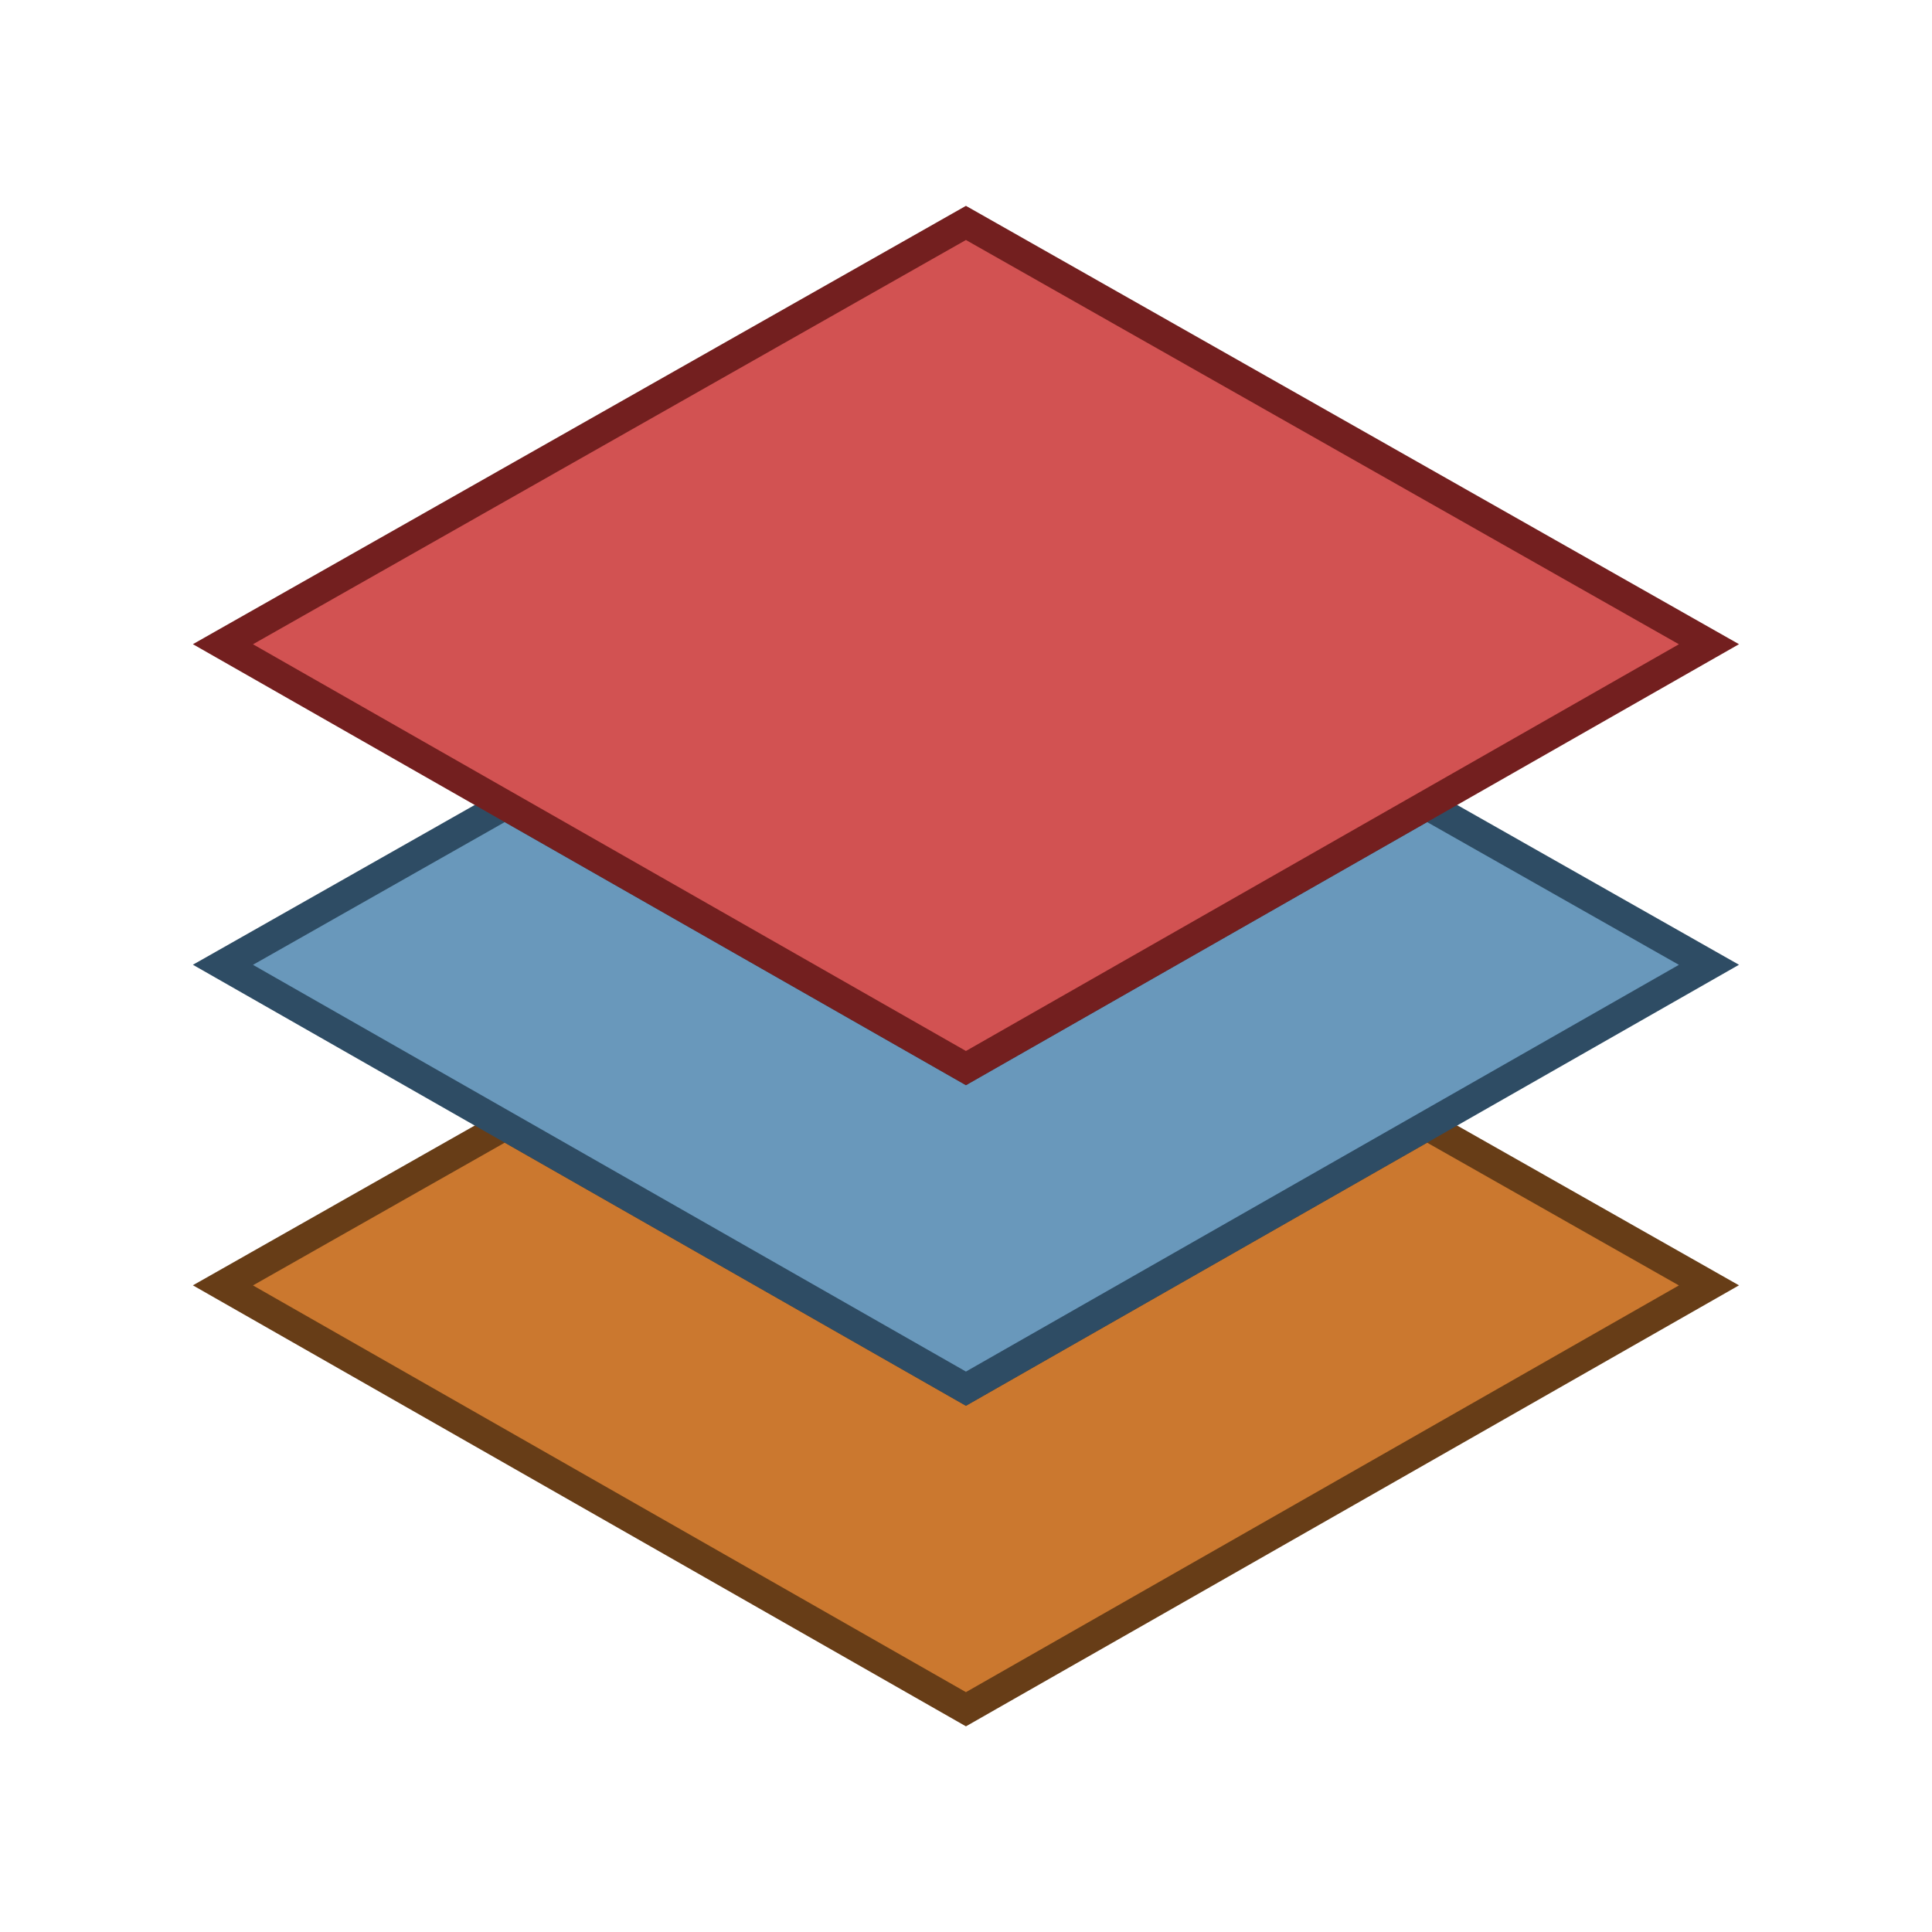 <?xml version="1.0" encoding="UTF-8"?>
<!-- Created with Inkscape (http://www.inkscape.org/) -->
<svg width="130" height="130" version="1.1" xmlns="http://www.w3.org/2000/svg" xmlns:cc="http://creativecommons.org/ns#" xmlns:dc="http://purl.org/dc/elements/1.1/" xmlns:osb="http://www.openswatchbook.org/uri/2009/osb" xmlns:rdf="http://www.w3.org/1999/02/22-rdf-syntax-ns#" xmlns:xlink="http://www.w3.org/1999/xlink">
 <g stroke-width="1.019">
  <g transform="matrix(1.964 0 0 1.961 14.914 15)" fill="#cb782f" stroke="#673d17">
   <polygon points="41.3 30.973 25.5 40 9.7 30.973 0.044 36.456 25.5 51 50.956 36.456" fill="#cb782f" stroke="#673d17" stroke-width="1.019"/>
  </g>
  <polygon transform="matrix(1.964 0 0 1.961 14.914 15)" points="41.3 19.973 25.5 29 9.7 19.973 0.044 25.456 25.5 40 50.956 25.456" fill="#6998bb" stroke="#2e4c64"/>
  <polygon transform="matrix(1.964 0 0 1.961 14.914 15)" points="25.5 0 50.956 14.456 25.5 29 0.044 14.456" fill="#d25252" stroke="#731f1f"/>
 </g>
</svg>
